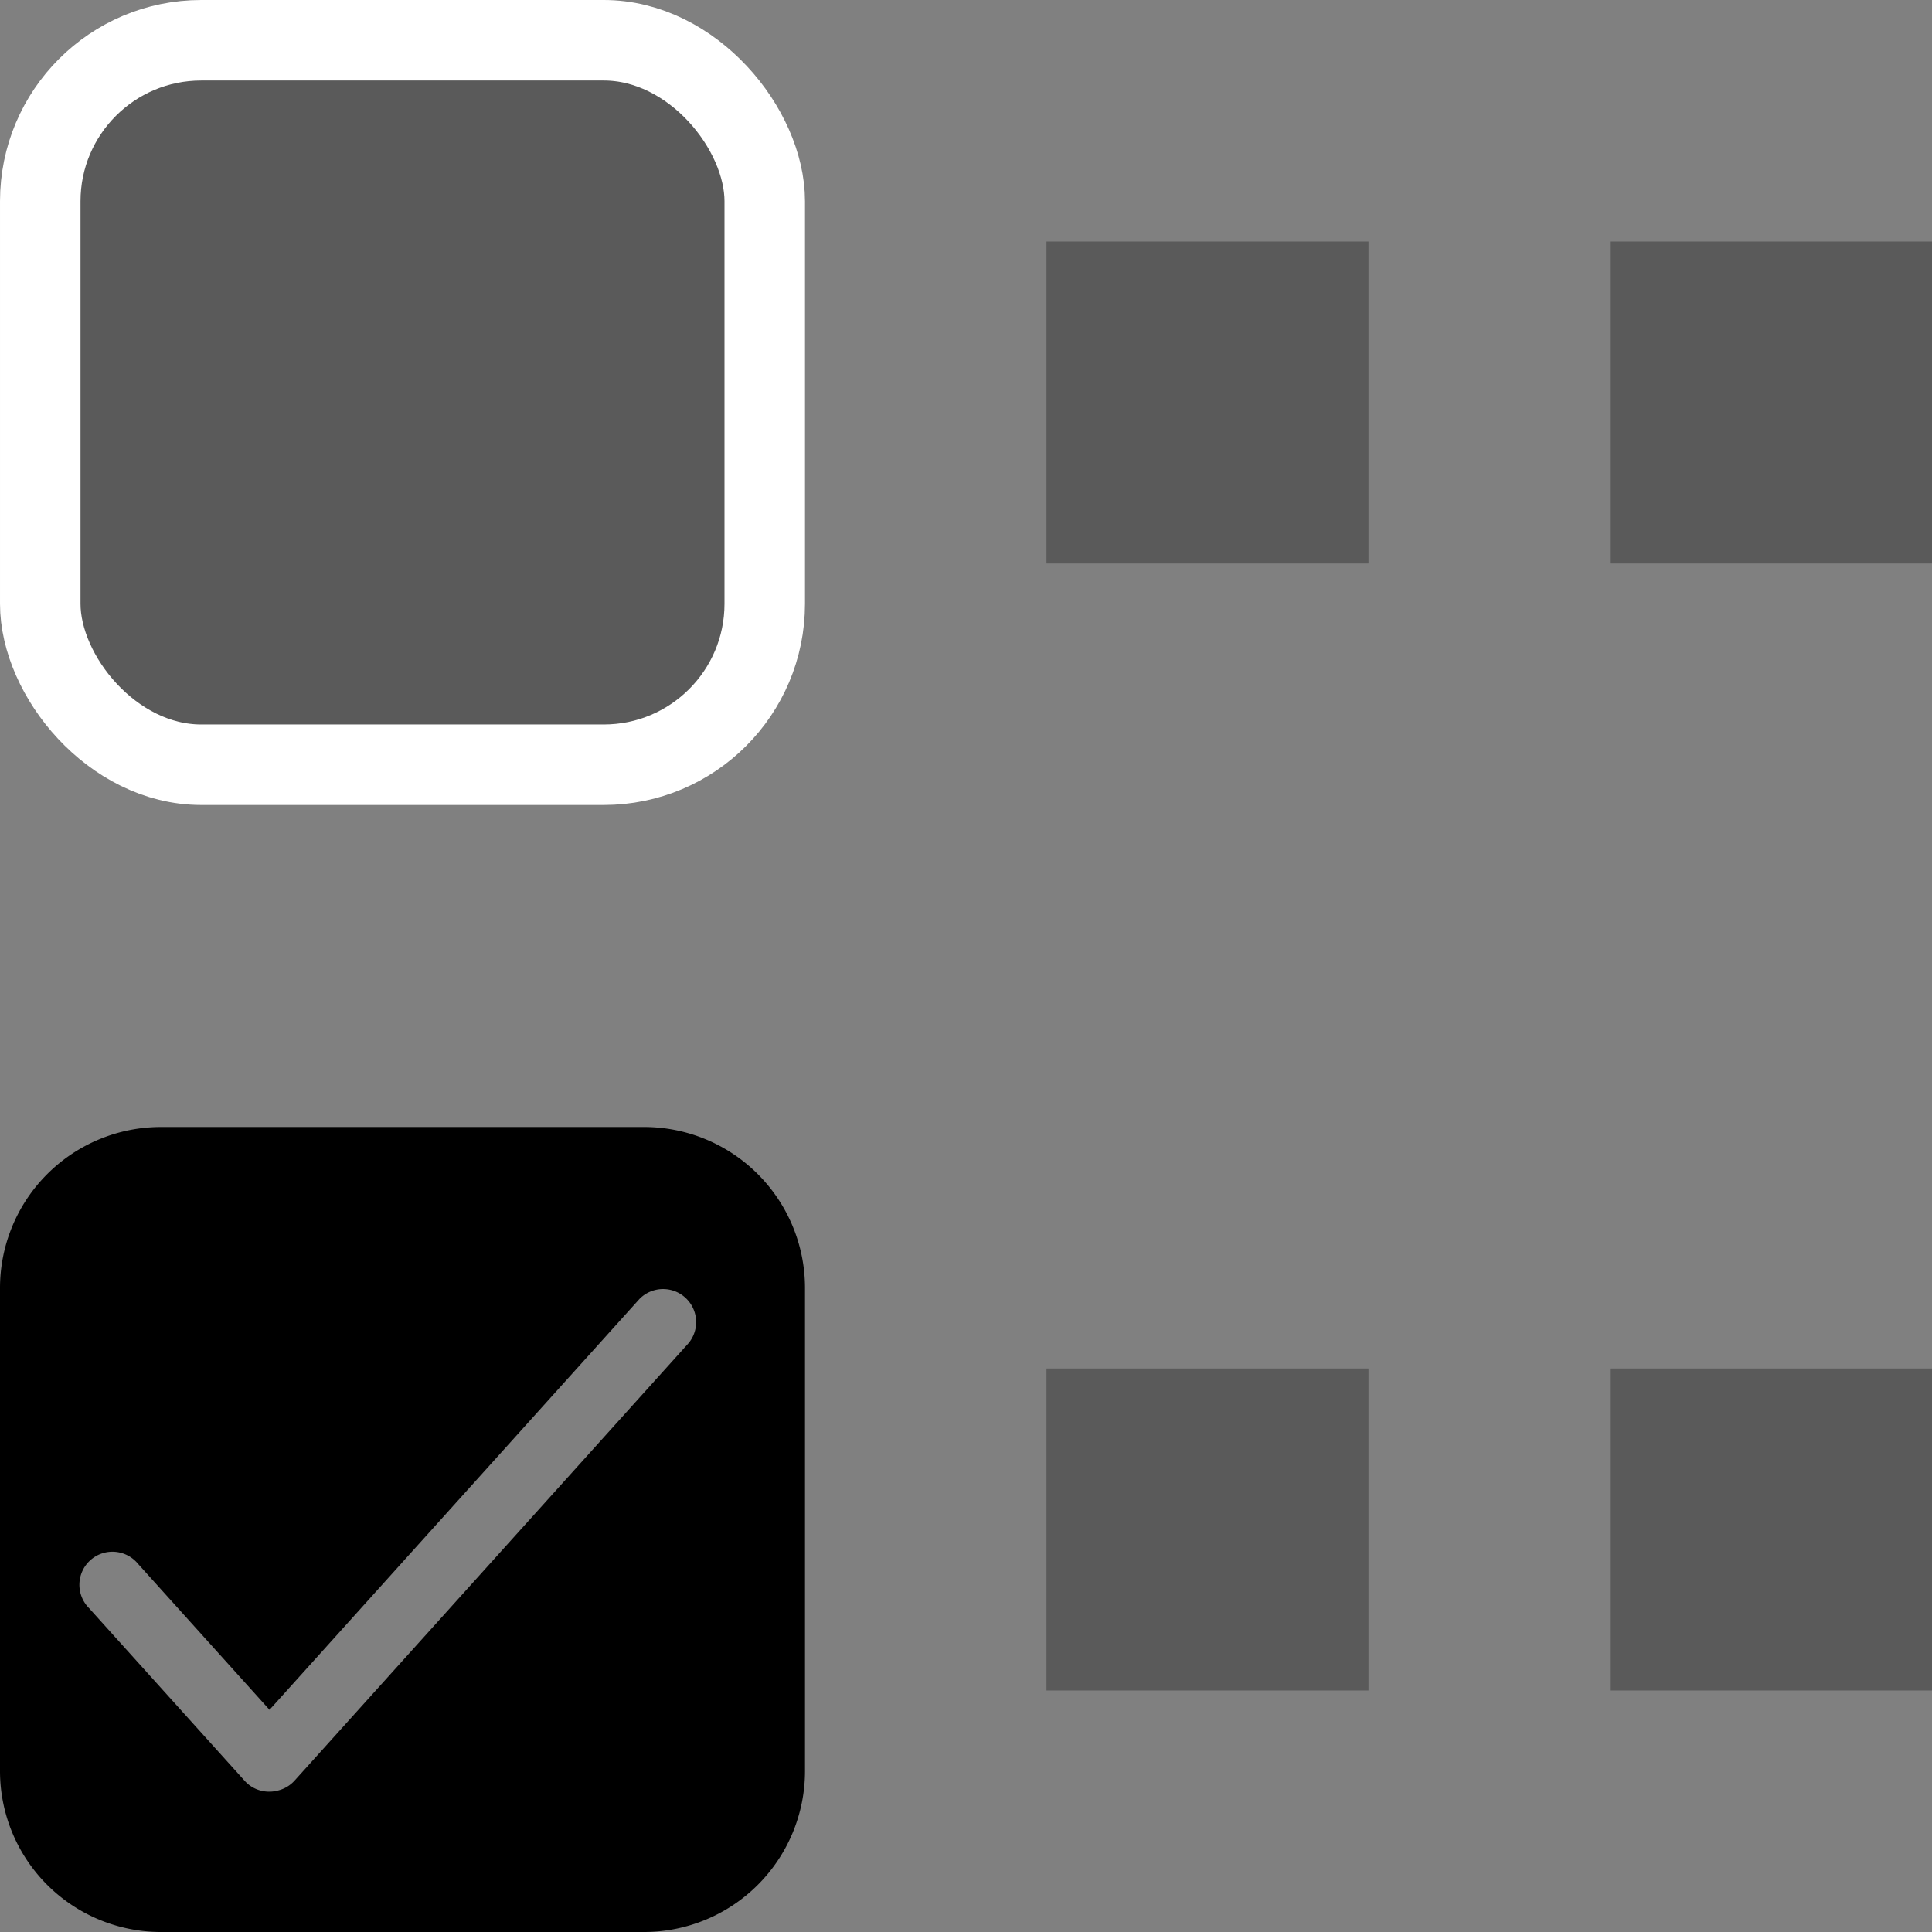 <svg width="18" height="18" xmlns="http://www.w3.org/2000/svg"><rect width="100%" height="100%" fill="#808080" stroke="none"/><g><rect stroke="#FFF" stroke-width=".75" fill-opacity=".3" x=".375" y=".375" width="6.75" height="6.75" rx="1.5"/><path d="M1.5 10.5H6A1.5 1.5 0 0 1 7.5 12v4.5A1.5 1.5 0 0 1 6 18H1.5A1.5 1.5 0 0 1 0 16.5V12a1.5 1.5 0 0 1 1.5-1.5zm1.011 5.43l-1.225-1.36a.308.308 0 1 0-.457.412l1.45 1.609c.08.09.204.121.314.09a.306.306 0 0 0 .153-.093l3.67-4.075a.308.308 0 0 0-.458-.411L2.511 15.93z"/><path d="M9.75 12.75h3v3h-3v-3zm5.25 0h3v3h-3v-3zM9.75 2.25h3v3h-3v-3zm5.25 0h3v3h-3v-3z" fill-opacity=".3"/></g></svg>